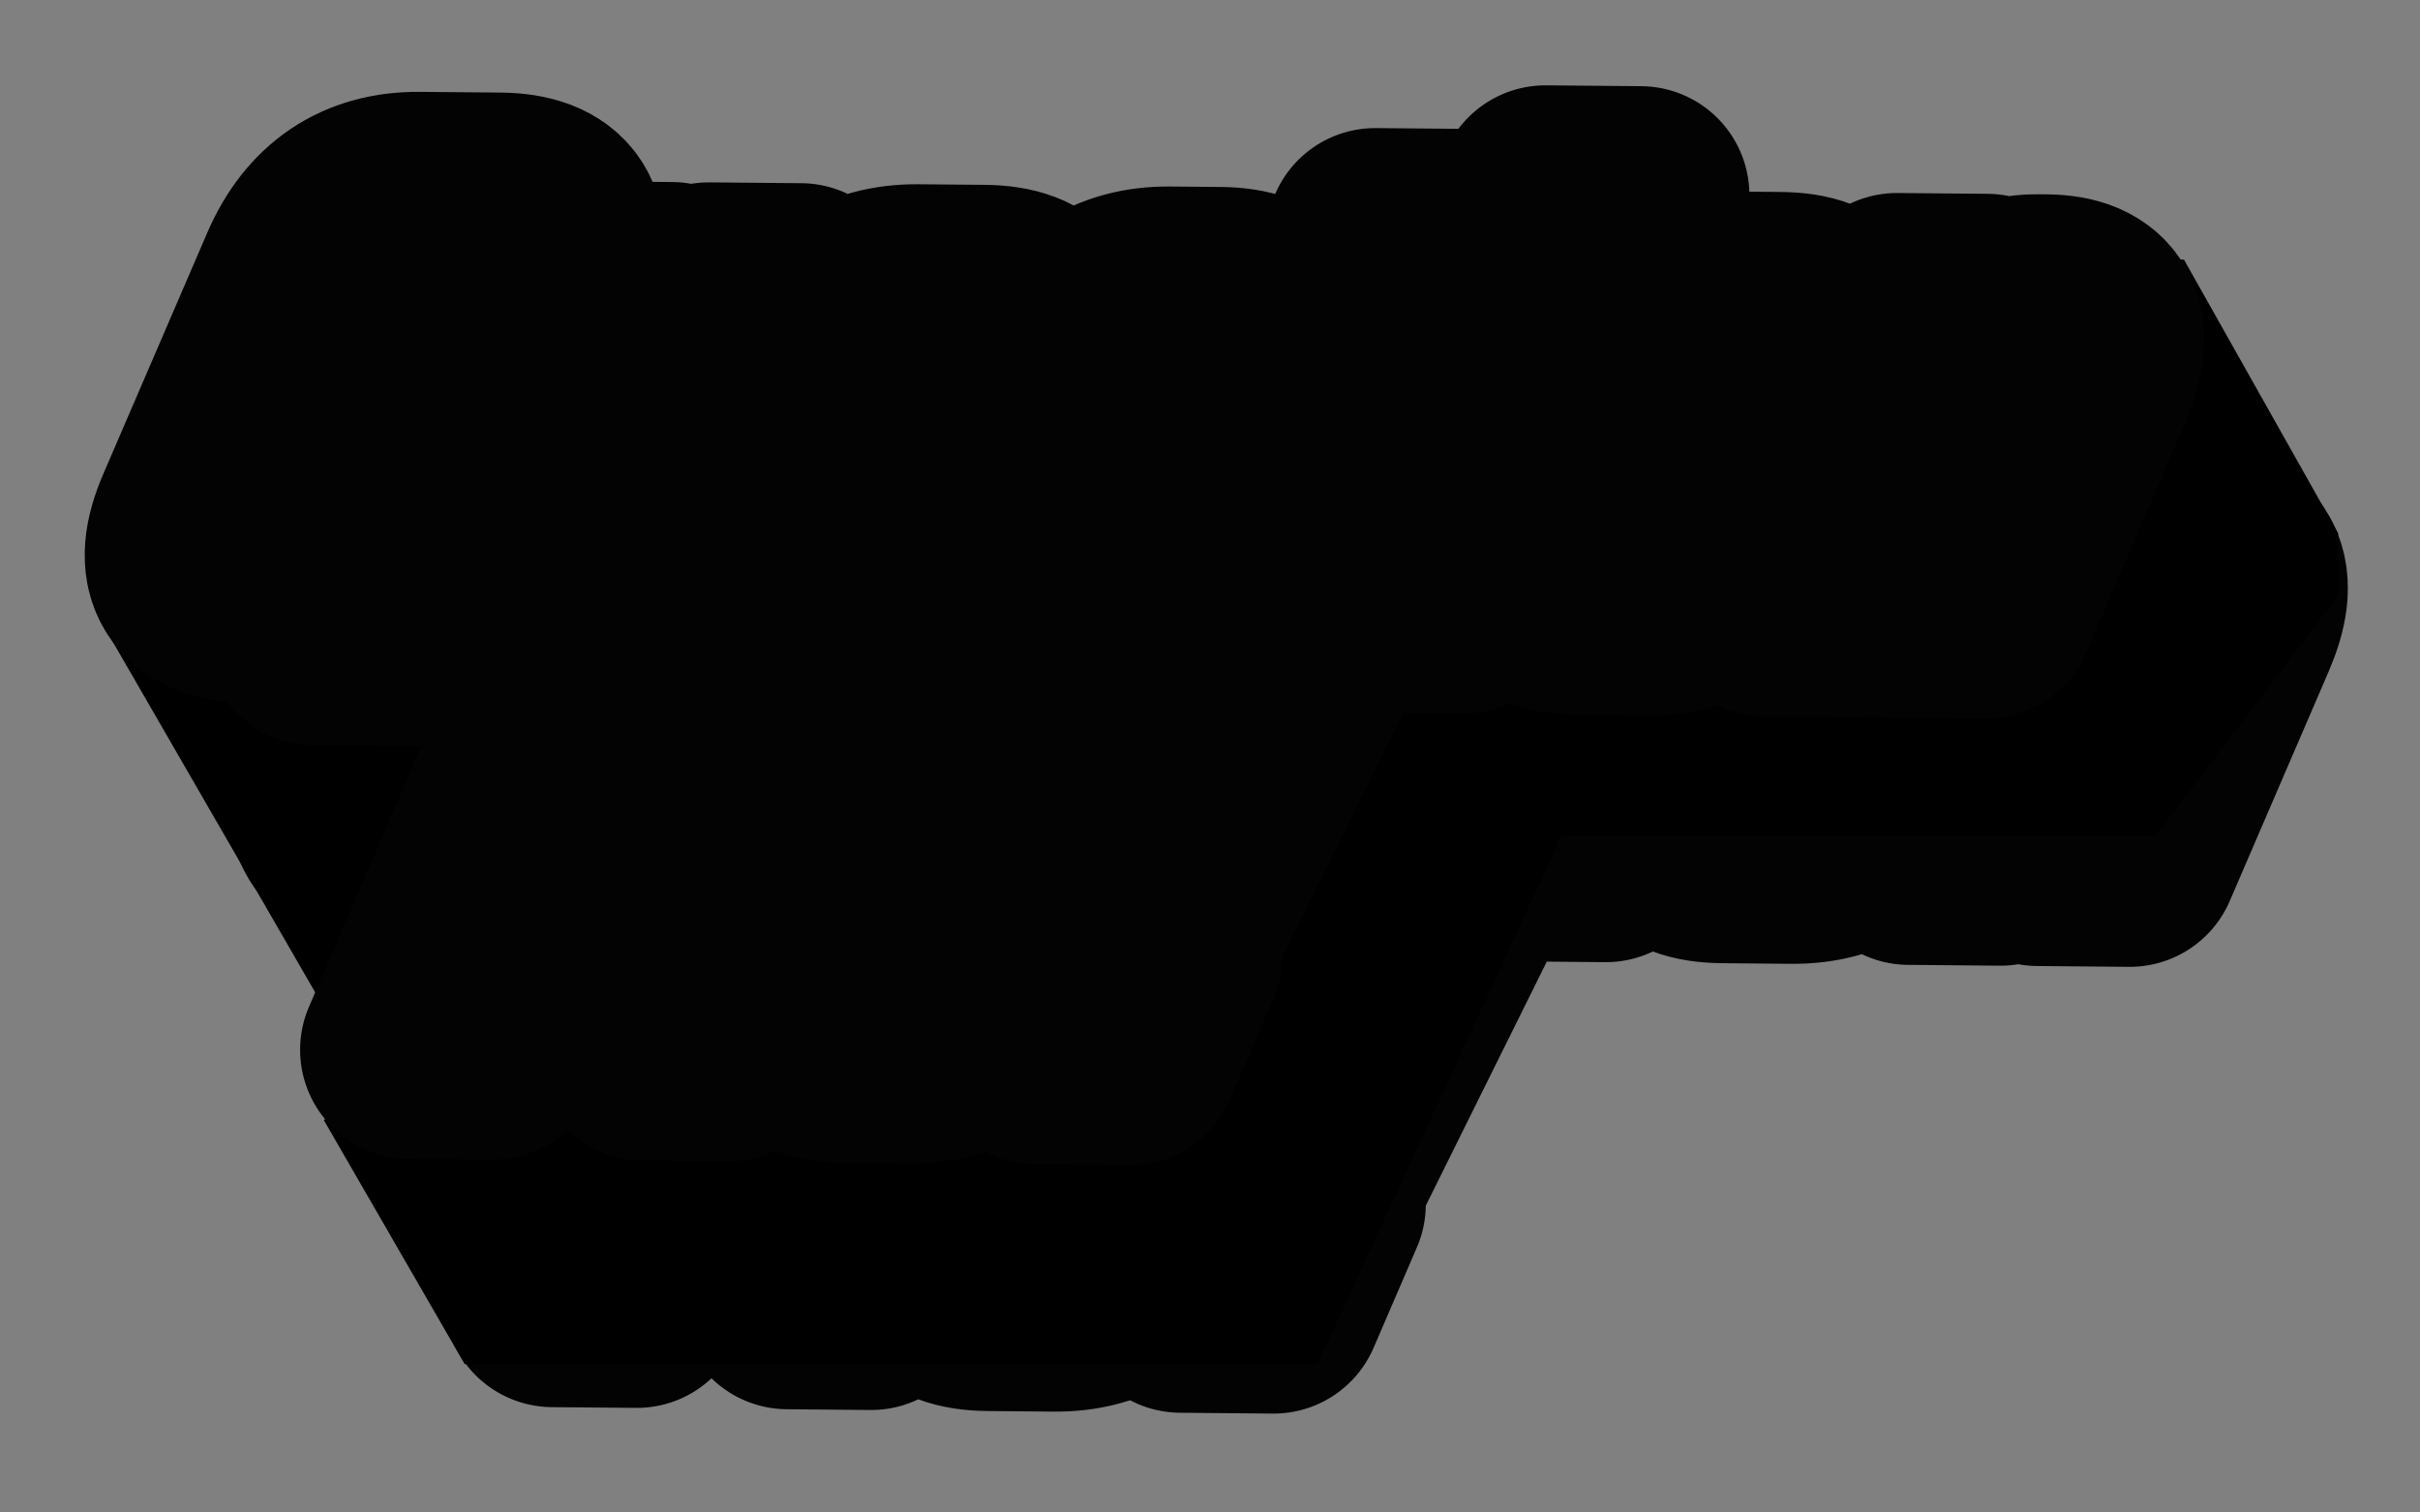 <?xml version="1.0" encoding="UTF-8" standalone="no"?>
<!-- Created with Inkscape (http://www.inkscape.org/) -->

<svg
   width="200mm"
   height="125mm"
   viewBox="0 0 200 125"
   version="1.1"
   id="svg11019"
   xmlns="http://www.w3.org/2000/svg"
   xmlns:svg="http://www.w3.org/2000/svg">
  <rect x="0" y="0" width="200" height="125" fill="#808080" stroke="none"/>
  <defs
     id="defs11016" />
  <g
     id="layer1">
    <g
       id="g912"
       transform="translate(-11.38,-89.487)">
      <path
         id="path10425"
         style="font-size:47.625px;line-height:0.65;font-family:'Modern No. 20';-inkscape-font-specification:'Modern No. 20, ';fill:#000000;fill-opacity:1;stroke:#020302;stroke-width:18;stroke-linecap:round;stroke-linejoin:round;stroke-miterlimit:4;stroke-dasharray:none;stroke-opacity:1;paint-order:stroke fill markers"
         d="m 150.971,126.069 -2.618,6.075 7.855,0.07 2.618,-6.075 z m -93.069,0.54 c -4.374,-0.039 -7.463,2.034 -9.267,6.219 l -8.596,19.945 c -1.804,4.185 -0.518,6.297 3.856,6.336 l 3.972,0.035 1.328,3.467 8.882,0.079 -1.991,-5.049 c 1.552,-1.036 2.779,-2.601 3.68,-4.693 l 8.596,-19.945 c 1.804,-4.185 0.518,-6.297 -3.856,-6.336 z m 79.001,2.993 -2.138,4.961 -2.455,-0.022 -2.727,6.328 2.455,0.022 -5.454,12.656 c -1.804,4.185 -0.518,6.297 3.856,6.336 l 3.794,0.034 2.727,-6.328 -1.651,-0.015 c -0.744,-0.007 -0.956,-0.381 -0.636,-1.124 l 4.952,-11.491 2.812,0.025 2.727,-6.328 -2.812,-0.025 2.138,-4.961 z m -79.363,3.356 1.875,0.017 c 0.744,0.007 0.956,0.381 0.636,1.124 l -7.592,17.616 c -0.32,0.742 -0.852,1.111 -1.596,1.104 l -1.875,-0.017 c -0.744,-0.007 -0.956,-0.381 -0.636,-1.124 l 7.592,-17.616 c 0.32,-0.742 0.852,-1.111 1.596,-1.104 z m 13.622,1.037 -8.181,18.983 c -1.804,4.185 -0.726,6.295 3.231,6.33 l 0.803,0.007 c 2.291,0.021 4.11,-1.047 5.458,-3.203 l -1.396,3.24 7.454,0.067 10.887,-25.261 -7.588,-0.068 -7.505,17.414 c -0.436,1.012 -1.057,1.515 -1.86,1.508 l -0.758,-0.007 c -0.744,-0.007 -0.956,-0.381 -0.636,-1.124 l 7.68,-17.819 z m 27.94,0.25 c -4.374,-0.039 -7.463,2.034 -9.266,6.219 l -5.476,12.706 c -1.804,4.185 -0.519,6.297 3.855,6.336 l 5.445,0.049 c 4.374,0.039 7.463,-2.034 9.266,-6.219 l 0.982,-2.278 -7.186,-0.064 -0.611,1.417 c -0.349,0.81 -0.896,1.212 -1.639,1.205 l -1.964,-0.018 c -0.744,-0.007 -0.956,-0.381 -0.636,-1.123 l 1.44,-3.341 11.381,0.102 3.709,-8.606 c 1.804,-4.185 0.519,-6.297 -3.855,-6.336 z m 20.799,0.186 c -4.374,-0.039 -7.463,2.034 -9.267,6.219 l -1.265,2.936 c -1.789,4.151 -0.541,6.246 3.744,6.284 l 2.723,0.024 c 0.744,0.007 0.956,0.381 0.636,1.123 l -0.873,2.025 c -0.32,0.742 -0.852,1.11 -1.596,1.103 l -0.536,-0.005 c -0.744,-0.007 -0.956,-0.381 -0.636,-1.123 l 0.72,-1.671 -7.364,-0.066 -0.895,2.076 c -1.804,4.185 -0.519,6.297 3.855,6.336 l 4.374,0.039 c 4.374,0.039 7.463,-2.034 9.267,-6.219 l 1.2,-2.784 c 0.858,-1.991 1.006,-3.514 0.446,-4.569 -0.516,-1.089 -1.92,-1.643 -4.211,-1.664 l -2.723,-0.024 c -0.744,-0.007 -0.956,-0.381 -0.636,-1.124 l 0.96,-2.227 c 0.32,-0.742 0.852,-1.11 1.596,-1.103 l 0.446,0.004 c 0.744,0.007 0.956,0.381 0.636,1.123 l -0.742,1.721 7.231,0.065 0.916,-2.126 c 1.804,-4.185 0.519,-6.297 -3.855,-6.336 z m 27.494,0.246 -10.887,25.261 7.588,0.068 10.887,-25.261 z m 17.273,0.154 c -2.261,-0.02 -4.116,0.505 -5.563,1.576 -1.447,1.071 -2.608,2.619 -3.481,4.644 l -5.476,12.706 c -0.873,2.025 -1.05,3.582 -0.534,4.671 0.516,1.089 1.905,1.643 4.167,1.663 l 5.668,0.051 c 2.261,0.02 4.116,-0.505 5.563,-1.576 1.447,-1.071 2.607,-2.619 3.48,-4.644 l 5.476,-12.706 c 0.873,-2.025 1.051,-3.582 0.534,-4.671 -0.516,-1.089 -1.906,-1.643 -4.167,-1.663 z m 15.354,0.137 -10.887,25.261 7.588,0.068 7.505,-17.414 c 0.436,-1.012 1.057,-1.515 1.86,-1.508 l 0.758,0.007 c 0.744,0.007 0.956,0.381 0.636,1.123 l -7.68,17.819 7.588,0.068 8.181,-18.983 c 1.804,-4.185 0.726,-6.295 -3.231,-6.33 l -0.803,-0.007 c -2.291,-0.021 -4.11,1.047 -5.458,3.203 l 1.396,-3.24 z m -81.732,5.215 1.964,0.018 c 0.744,0.007 0.956,0.381 0.636,1.123 l -1.374,3.189 -4.196,-0.037 1.374,-3.189 c 0.32,-0.742 0.852,-1.11 1.596,-1.103 z m 66.035,0.641 1.205,0.011 c 0.744,0.007 0.956,0.381 0.636,1.123 l -4.778,11.086 c -0.32,0.742 -0.852,1.111 -1.596,1.104 l -1.205,-0.011 c -0.744,-0.007 -0.956,-0.381 -0.636,-1.124 l 4.778,-11.086 c 0.32,-0.742 0.852,-1.11 1.596,-1.103 z m -93.268,23.457 -14.007,32.5 6.963,0.062 8.858,-20.553 -2.299,13.548 5.356,0.048 9.44,-13.585 -8.901,20.654 6.918,0.062 14.007,-32.5 -8.525,-0.076 -12.125,17.322 2.842,-17.405 z m 51.373,0.459 -7.584,20.717 6.115,0.055 10.262,-20.693 z m -18.474,7.102 c -4.374,-0.039 -7.463,2.034 -9.266,6.219 l -5.476,12.706 c -1.804,4.185 -0.519,6.297 3.855,6.336 l 5.445,0.049 c 4.374,0.039 7.463,-2.034 9.266,-6.219 l 0.982,-2.278 -7.186,-0.064 -0.611,1.418 c -0.349,0.81 -0.895,1.211 -1.639,1.204 l -1.964,-0.018 c -0.744,-0.007 -0.956,-0.381 -0.636,-1.123 l 1.44,-3.341 11.382,0.102 3.709,-8.606 c 1.804,-4.185 0.519,-6.297 -3.855,-6.336 z m -0.812,5.939 1.964,0.018 c 0.744,0.007 0.956,0.381 0.636,1.124 l -1.374,3.189 -4.196,-0.037 1.374,-3.189 c 0.32,-0.742 0.852,-1.111 1.596,-1.104 z m 9.393,11.162 -3.578,8.302 7.677,0.069 3.578,-8.302 z" />
      <path
         style="font-size:47.625px;line-height:1.25;fill:#000000;fill-opacity:1;stroke:#000000;stroke-width:0.265px;stroke-linecap:butt;stroke-linejoin:miter;stroke-opacity:1"
         d="m 38.325,182.112 11.536,19.981 h 70.315 l 20.171,-43.659 h 49.111 l 15.019,-19.732 v -5.116 l -12.68,-22.509 H 32.771 l -12.862,29.817 22.848,39.573 z"
         id="path10310" />
      <path
         id="path10026"
         style="font-size:47.625px;line-height:0.65;font-family:'Modern No. 20';-inkscape-font-specification:'Modern No. 20, ';fill:#ffffff;fill-opacity:1;stroke:#020302;stroke-width:18;stroke-linecap:round;stroke-linejoin:round;stroke-miterlimit:4;stroke-dasharray:none;stroke-opacity:1;paint-order:stroke fill markers"
         d="m 139.103,105.539 -2.618,6.075 7.855,0.07 2.618,-6.075 z m -93.069,0.54 c -4.374,-0.039 -7.463,2.034 -9.267,6.219 l -8.596,19.945 c -1.804,4.185 -0.518,6.297 3.856,6.336 l 3.972,0.035 1.328,3.467 8.882,0.079 -1.991,-5.049 c 1.552,-1.036 2.779,-2.601 3.68,-4.693 l 8.596,-19.945 c 1.804,-4.185 0.518,-6.297 -3.856,-6.336 z m 79.001,2.993 -2.138,4.961 -2.455,-0.022 -2.727,6.328 2.455,0.022 -5.454,12.656 c -1.804,4.185 -0.518,6.297 3.856,6.336 l 3.794,0.034 2.727,-6.328 -1.651,-0.015 c -0.744,-0.007 -0.956,-0.381 -0.636,-1.124 l 4.952,-11.491 2.812,0.025 2.727,-6.328 -2.812,-0.025 2.138,-4.961 z m -79.363,3.356 1.875,0.017 c 0.744,0.007 0.956,0.381 0.636,1.124 l -7.592,17.616 c -0.32,0.742 -0.852,1.111 -1.596,1.104 l -1.875,-0.017 c -0.744,-0.007 -0.956,-0.381 -0.636,-1.124 l 7.592,-17.616 c 0.32,-0.742 0.852,-1.111 1.596,-1.104 z m 13.622,1.037 -8.181,18.983 c -1.804,4.185 -0.726,6.295 3.231,6.33 l 0.803,0.007 c 2.291,0.021 4.11,-1.047 5.458,-3.203 l -1.396,3.24 7.454,0.067 10.887,-25.261 -7.588,-0.068 -7.505,17.414 c -0.436,1.012 -1.057,1.515 -1.86,1.508 l -0.758,-0.007 c -0.744,-0.007 -0.956,-0.381 -0.636,-1.124 l 7.68,-17.819 z m 27.94,0.25 c -4.374,-0.039 -7.463,2.034 -9.266,6.219 l -5.476,12.706 c -1.804,4.185 -0.519,6.297 3.855,6.336 l 5.445,0.049 c 4.374,0.039 7.463,-2.034 9.266,-6.219 l 0.982,-2.278 -7.186,-0.064 -0.611,1.417 c -0.349,0.81 -0.896,1.212 -1.639,1.205 l -1.964,-0.018 c -0.744,-0.007 -0.956,-0.381 -0.636,-1.123 l 1.44,-3.341 11.381,0.102 3.709,-8.606 c 1.804,-4.185 0.519,-6.297 -3.855,-6.336 z m 20.799,0.186 c -4.374,-0.039 -7.463,2.034 -9.267,6.219 l -1.265,2.936 c -1.789,4.151 -0.541,6.246 3.744,6.284 l 2.723,0.024 c 0.744,0.007 0.956,0.381 0.636,1.123 l -0.873,2.025 c -0.32,0.742 -0.852,1.11 -1.596,1.103 l -0.536,-0.005 c -0.744,-0.007 -0.956,-0.381 -0.636,-1.123 l 0.72,-1.671 -7.364,-0.066 -0.895,2.076 c -1.804,4.185 -0.519,6.297 3.855,6.336 l 4.374,0.039 c 4.374,0.039 7.463,-2.034 9.267,-6.219 l 1.2,-2.784 c 0.858,-1.991 1.006,-3.514 0.446,-4.569 -0.516,-1.089 -1.92,-1.643 -4.211,-1.664 l -2.723,-0.024 c -0.744,-0.007 -0.956,-0.381 -0.636,-1.124 l 0.96,-2.227 c 0.32,-0.742 0.852,-1.11 1.596,-1.103 l 0.446,0.004 c 0.744,0.007 0.956,0.381 0.636,1.123 l -0.742,1.721 7.231,0.065 0.916,-2.126 c 1.804,-4.185 0.519,-6.297 -3.855,-6.336 z m 27.494,0.246 -10.887,25.261 7.588,0.068 10.887,-25.261 z m 17.273,0.154 c -2.261,-0.02 -4.116,0.505 -5.563,1.576 -1.447,1.071 -2.608,2.619 -3.481,4.644 l -5.476,12.706 c -0.873,2.025 -1.05,3.582 -0.534,4.671 0.516,1.089 1.905,1.643 4.167,1.663 l 5.668,0.051 c 2.261,0.02 4.116,-0.505 5.563,-1.576 1.447,-1.071 2.607,-2.619 3.48,-4.644 l 5.476,-12.706 c 0.873,-2.025 1.051,-3.582 0.534,-4.671 -0.516,-1.089 -1.906,-1.643 -4.167,-1.663 z m 15.354,0.137 -10.887,25.261 7.588,0.068 7.505,-17.414 c 0.436,-1.012 1.057,-1.515 1.86,-1.508 l 0.758,0.007 c 0.744,0.007 0.956,0.381 0.636,1.123 l -7.68,17.819 7.588,0.068 8.181,-18.983 c 1.804,-4.185 0.726,-6.295 -3.231,-6.33 l -0.803,-0.007 c -2.291,-0.021 -4.11,1.047 -5.458,3.203 l 1.396,-3.24 z m -81.732,5.215 1.964,0.018 c 0.744,0.007 0.956,0.381 0.636,1.123 l -1.374,3.189 -4.196,-0.037 1.374,-3.189 c 0.32,-0.742 0.852,-1.11 1.596,-1.103 z m 66.035,0.641 1.205,0.011 c 0.744,0.007 0.956,0.381 0.636,1.123 l -4.778,11.086 c -0.32,0.742 -0.852,1.111 -1.596,1.104 l -1.205,-0.011 c -0.744,-0.007 -0.956,-0.381 -0.636,-1.124 l 4.778,-11.086 c 0.32,-0.742 0.852,-1.11 1.596,-1.103 z m -93.268,23.457 -14.007,32.5 6.963,0.062 8.858,-20.553 -2.299,13.548 5.356,0.048 9.44,-13.585 -8.901,20.654 6.918,0.062 14.007,-32.5 -8.525,-0.076 -12.125,17.322 2.842,-17.405 z m 51.373,0.459 -7.584,20.717 6.115,0.055 10.262,-20.693 z m -18.474,7.102 c -4.374,-0.039 -7.463,2.034 -9.266,6.219 l -5.476,12.706 c -1.804,4.185 -0.519,6.297 3.855,6.336 l 5.445,0.049 c 4.374,0.039 7.463,-2.034 9.266,-6.219 l 0.982,-2.278 -7.186,-0.064 -0.611,1.418 c -0.349,0.81 -0.895,1.211 -1.639,1.204 l -1.964,-0.018 c -0.744,-0.007 -0.956,-0.381 -0.636,-1.123 l 1.44,-3.341 11.382,0.102 3.709,-8.606 c 1.804,-4.185 0.519,-6.297 -3.855,-6.336 z m -0.812,5.939 1.964,0.018 c 0.744,0.007 0.956,0.381 0.636,1.124 l -1.374,3.189 -4.196,-0.037 1.374,-3.189 c 0.32,-0.742 0.852,-1.111 1.596,-1.104 z m 9.393,11.162 -3.578,8.302 7.677,0.069 3.578,-8.302 z" />
    </g>
  </g>
</svg>
